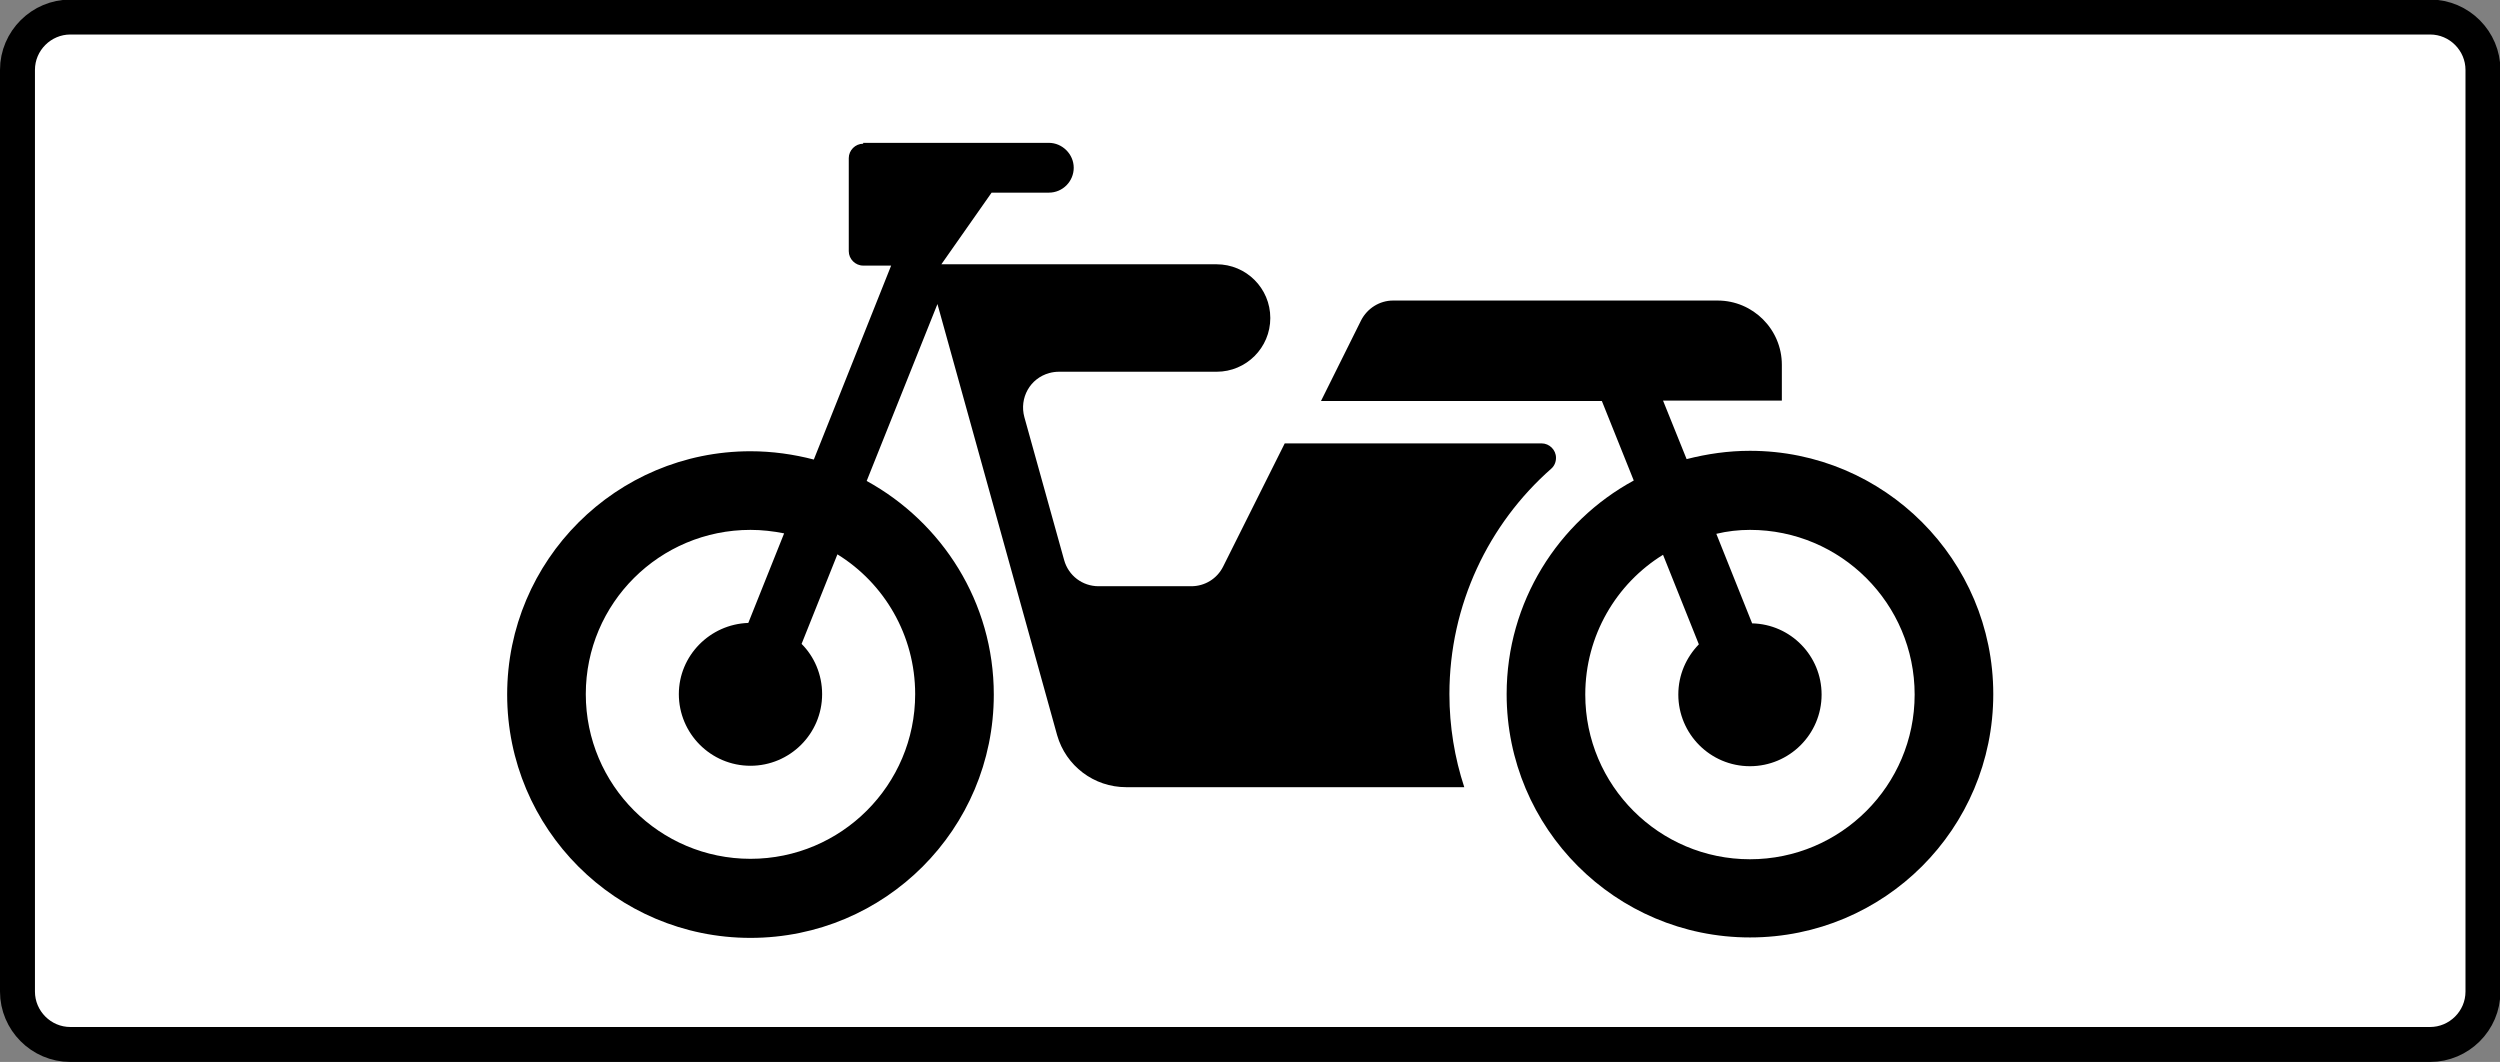 <?xml version="1.0" encoding="utf-8"?>
<!-- Generator: Adobe Illustrator 18.0.0, SVG Export Plug-In . SVG Version: 6.00 Build 0)  -->
<!DOCTYPE svg PUBLIC "-//W3C//DTD SVG 1.1//EN" "http://www.w3.org/Graphics/SVG/1.1/DTD/svg11.dtd">
<svg version="1.1"
	 id="svg2" xmlns:dc="http://purl.org/dc/elements/1.1/" xmlns:cc="http://creativecommons.org/ns#" xmlns:rdf="http://www.w3.org/1999/02/22-rdf-syntax-ns#" xmlns:svg="http://www.w3.org/2000/svg" xmlns:sodipodi="http://sodipodi.sourceforge.net/DTD/sodipodi-0.dtd" xmlns:inkscape="http://www.inkscape.org/namespaces/inkscape" inkscape:version="0.48.4 r9939" sodipodi:docname="6.2014_02_16_18_28_07.2.svg"
	 xmlns="http://www.w3.org/2000/svg" xmlns:xlink="http://www.w3.org/1999/xlink" x="0px" y="0px" viewBox="1.7 126.7 572.3 243.1"
	 enable-background="new 1.7 126.7 572.3 243.1" xml:space="preserve">
<rect x="1.7" y="126.7" width="572.3" height="243.1" fill="#808080" stroke="none"/>
<path fill="#FFFFFF" stroke="#000000" stroke-width="8" stroke-miterlimit="10" d="M558,365.8H17.8c-6.7,0-12.1-5.5-12.1-12.1v-211
	c0-6.7,5.5-12.1,12.1-12.1H558c6.7,0,12.1,5.5,12.1,12.1v211C570.1,360.4,564.6,365.8,558,365.8z"/>
<path id="path7854" inkscape:connector-curvature="0" d="M199.3,159.6c-1.8,0-3.3,1.5-3.3,3.3v21.3c0,1.8,1.5,3.3,3.3,3.3h6.4
	L188,231.9c-4.6-1.2-9.5-1.9-14.5-1.9c-30.7,0-55.7,24.9-55.7,55.7c0,30.7,24.9,55.7,55.7,55.7s55.7-24.9,55.7-55.7
	c0-21.1-11.8-39.4-29.1-48.9c5.4-13.5,10.8-27,16.2-40.5l27.4,98.7c2,7,8.4,11.9,15.8,11.9h77.4c-2.2-6.7-3.4-13.9-3.4-21.3
	c0-20.5,9-39,23.3-51.6c0.7-0.6,1.1-1.5,1.1-2.5c0-1.8-1.5-3.3-3.3-3.3h-58.8l-14.1,28.2c-1.4,2.8-4.2,4.5-7.3,4.5h-21.2
	c-3.7,0-6.9-2.4-7.9-6l-9.1-32.7c-1.2-4.4,1.3-8.9,5.7-10.1c0.7-0.2,1.5-0.3,2.2-0.3h36.1c6.8,0,12.3-5.5,12.3-12.3
	c0-6.8-5.5-12.3-12.3-12.3h-63l11.5-16.4h13.1c3.2,0,5.7-2.6,5.7-5.7s-2.6-5.7-5.7-5.7H199.3L199.3,159.6z M173.5,248
	c2.6,0,5.2,0.3,7.7,0.8l-8.2,20.5c-8.8,0.3-15.9,7.5-15.9,16.3c0,9,7.3,16.4,16.4,16.4c9,0,16.4-7.3,16.4-16.4
	c0-4.5-1.8-8.6-4.7-11.5c2.7-6.8,5.5-13.7,8.2-20.5c10.7,6.6,17.8,18.5,17.8,32c0,20.8-16.9,37.7-37.7,37.7s-37.7-16.9-37.7-37.7
	S152.7,248,173.5,248z"/>
<path id="path6711" inkscape:connector-curvature="0" sodipodi:nodetypes="ssssccsssccscccsssscccsscccc" d="M402.3,248
	c20.8,0,37.7,16.9,37.7,37.7s-16.9,37.7-37.7,37.7s-37.7-16.9-37.7-37.7c0-13.5,7.1-25.4,17.8-32l8.2,20.5c-2.9,3-4.7,7-4.7,11.5
	c0,9,7.3,16.4,16.4,16.4c9,0,16.4-7.3,16.4-16.4c0-8.9-7.1-16.1-15.9-16.3l-8.2-20.5C397.1,248.3,399.7,248,402.3,248L402.3,248z
	 M304.1,218.5h64.3l7.3,18.2c-17.3,9.4-29.1,27.8-29.1,48.9c0,30.7,24.9,55.7,55.7,55.7s55.7-24.9,55.7-55.7
	c0-30.7-24.9-55.7-55.7-55.7c-5,0-9.8,0.7-14.5,1.9l-5.4-13.4h27.2v-8.2c0-8.1-6.6-14.7-14.7-14.7h-51h-23.3c-3.1,0-5.9,1.8-7.3,4.5
	L304.1,218.5z"/>
</svg>

<!-- file from teoria.on.ge -->
